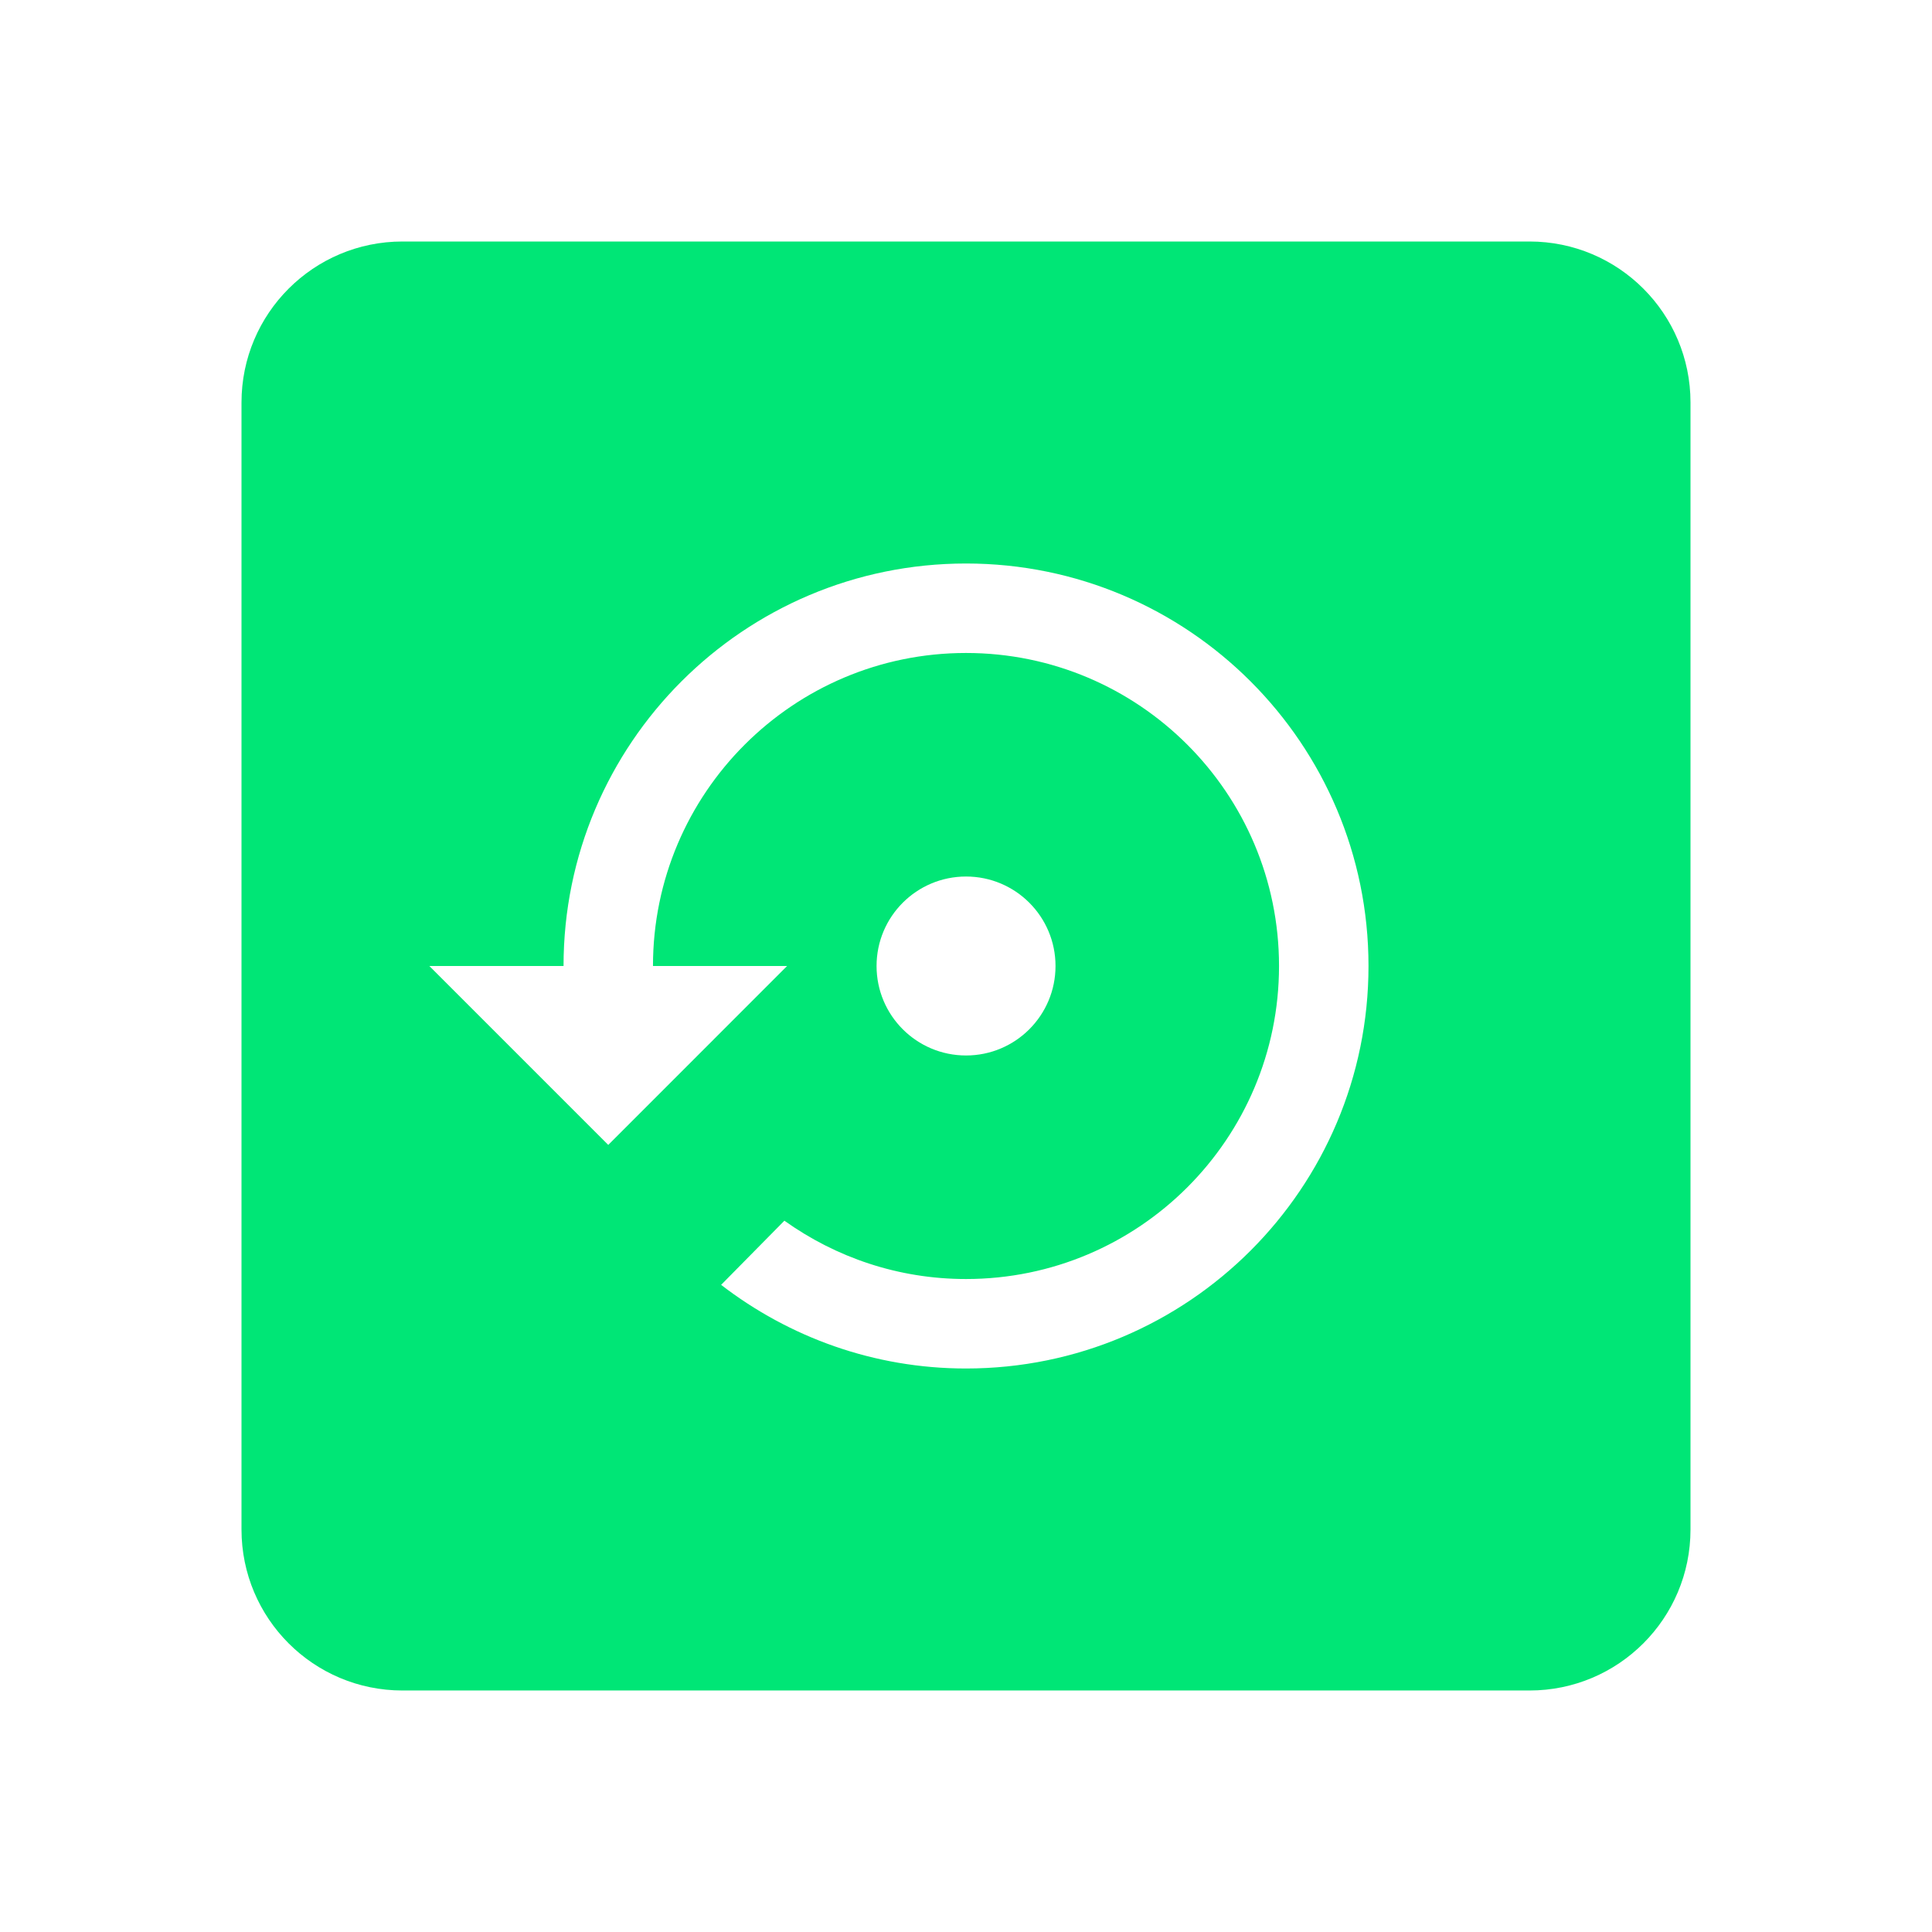 <svg fill="#00E676" viewBox="0 0 48 48" xmlns="http://www.w3.org/2000/svg"><path d="m10 6c-2.21 0-4 1.79-4 4v28c0 2.21 1.79 4 4 4h28c2.21 0 4-1.79 4-4v-28c0-2.21-1.79-4-4-4h-28m14 8c5.522 0 10 4.478 10 10 0 5.522-4.478 10-10 10-2.289 0-4.395-.778-6.084-2.078l1.572-1.594c1.278.911 2.828 1.449 4.512 1.449 4.294 0 7.777-3.483 7.777-7.777 0-4.294-3.483-7.777-7.777-7.777-4.294 0-7.777 3.483-7.777 7.777h3.332l-4.443 4.445-4.445-4.445h3.334c0-5.522 4.478-10 10-10m0 7.777c1.228 0 2.223.995 2.223 2.223 0 1.228-.995 2.223-2.223 2.223-1.228 0-2.223-.995-2.223-2.223 0-1.228.995-2.223 2.223-2.223"/></svg>